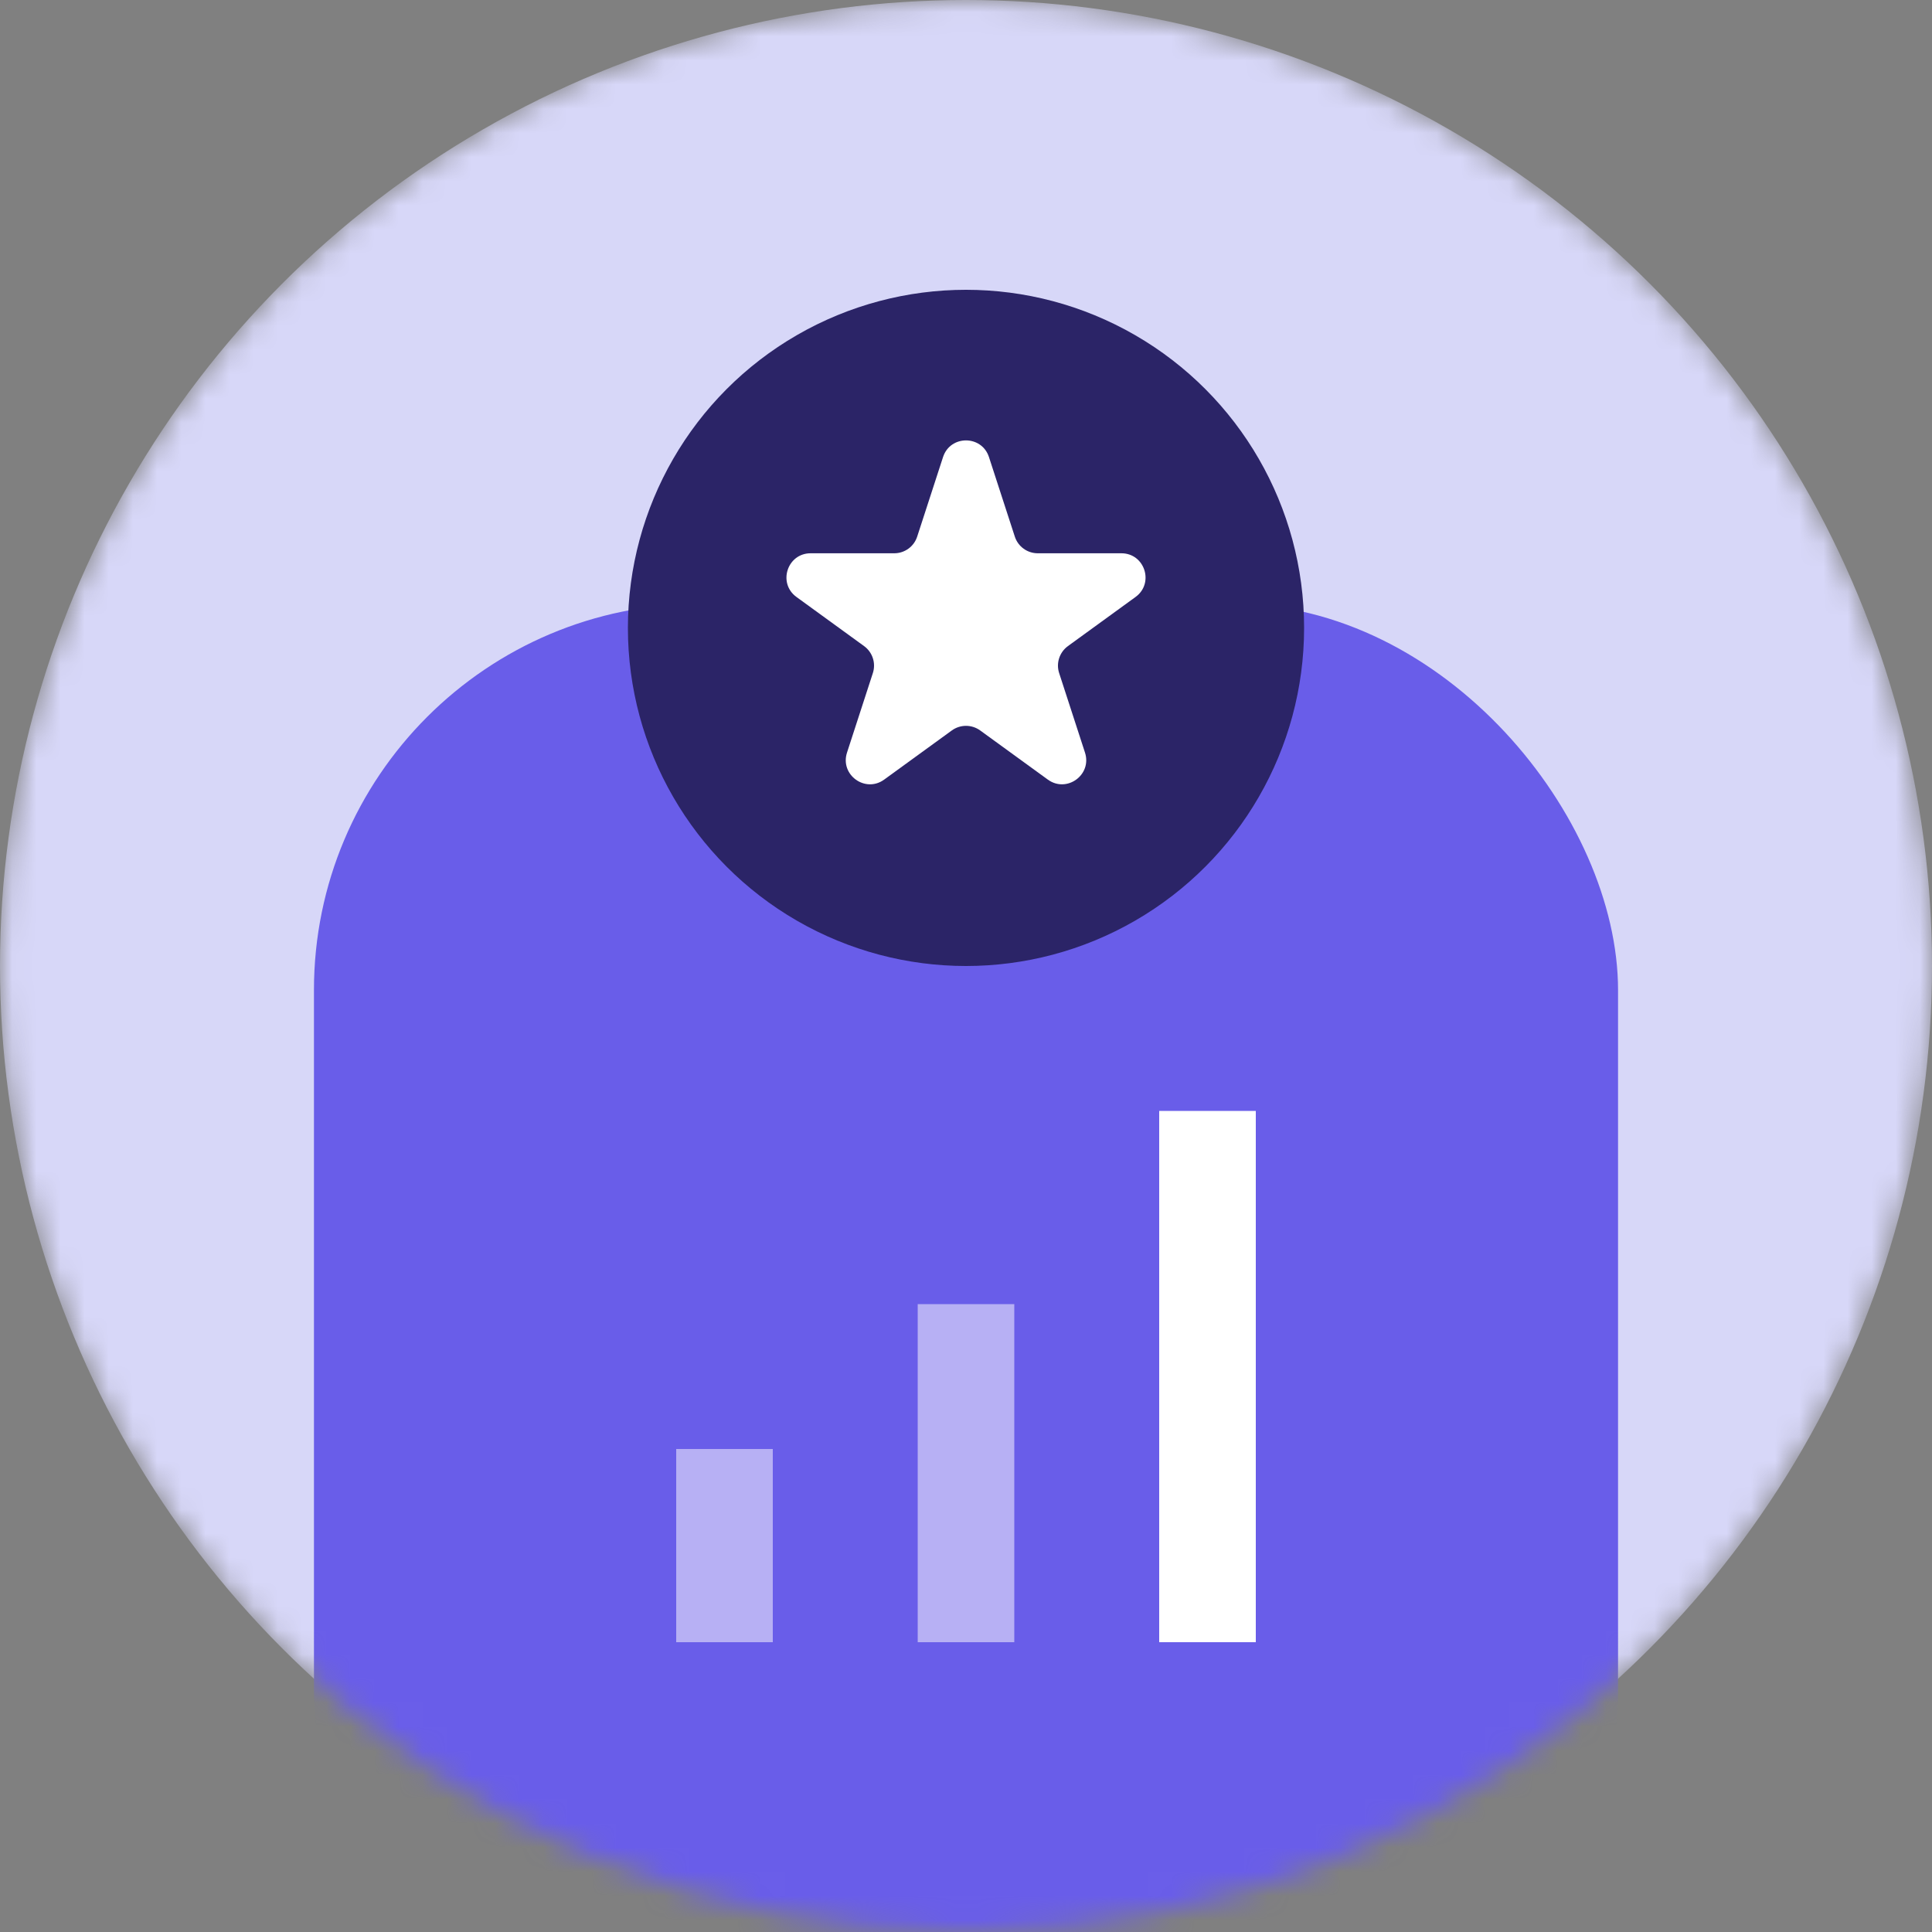  <svg
                className='mb-30'
                width='80'
                height='80'
                viewBox='0 0 80 80'
                fill='none'
                xmlns='http://www.w3.org/2000/svg'
              >
                <rect x="0" y="0" width="80" height="80" fill="#808080" stroke="none"/>
                <mask
                  id='mask0-icon3'
                  mask-type='alpha'
                  maskUnits='userSpaceOnUse'
                  x='0'
                  y='0'
                  width='80'
                  height='80'
                >
                  <circle cx='40' cy='40' r='40' fill='#D7D7F8' />
                </mask>
                <g mask='url(#mask0-icon3)'>
                  <circle cx='40' cy='40' r='40' fill='#D7D7F8' />
                  <rect
                    x='13'
                    y='25'
                    width='54'
                    height='61'
                    rx='16'
                    fill='#695DE9'
                  />
                  <path
                    d='M50 46L50 68'
                    stroke='white'
                    stroke-width='4'
                    strokeLinecap='round'
                    stroke-linejoin='round'
                  />
                  <path
                    d='M40 54L40 68'
                    stroke='#B7B0F4'
                    stroke-width='4'
                    strokeLinecap='round'
                    stroke-linejoin='round'
                  />
                  <path
                    d='M30 60L30 68'
                    stroke='#B7B0F4'
                    stroke-width='4'
                    strokeLinecap='round'
                    stroke-linejoin='round'
                  />
                  <circle cx='40' cy='26' r='14' fill='#2B2467' />
                  <path
                    d='M39.049 18.927C39.348 18.006 40.652 18.006 40.951 18.927L42.021 22.219C42.154 22.631 42.538 22.91 42.972 22.91H46.433C47.402 22.91 47.804 24.149 47.021 24.719L44.221 26.753C43.87 27.008 43.723 27.459 43.857 27.871L44.927 31.163C45.226 32.084 44.172 32.851 43.388 32.281L40.588 30.247C40.237 29.992 39.763 29.992 39.412 30.247L36.612 32.281C35.828 32.851 34.774 32.084 35.073 31.163L36.143 27.871C36.277 27.459 36.13 27.008 35.779 26.753L32.979 24.719C32.196 24.149 32.598 22.91 33.567 22.91H37.028C37.462 22.91 37.846 22.631 37.979 22.219L39.049 18.927Z'
                    fill='white'
                  />
                </g>
              </svg>